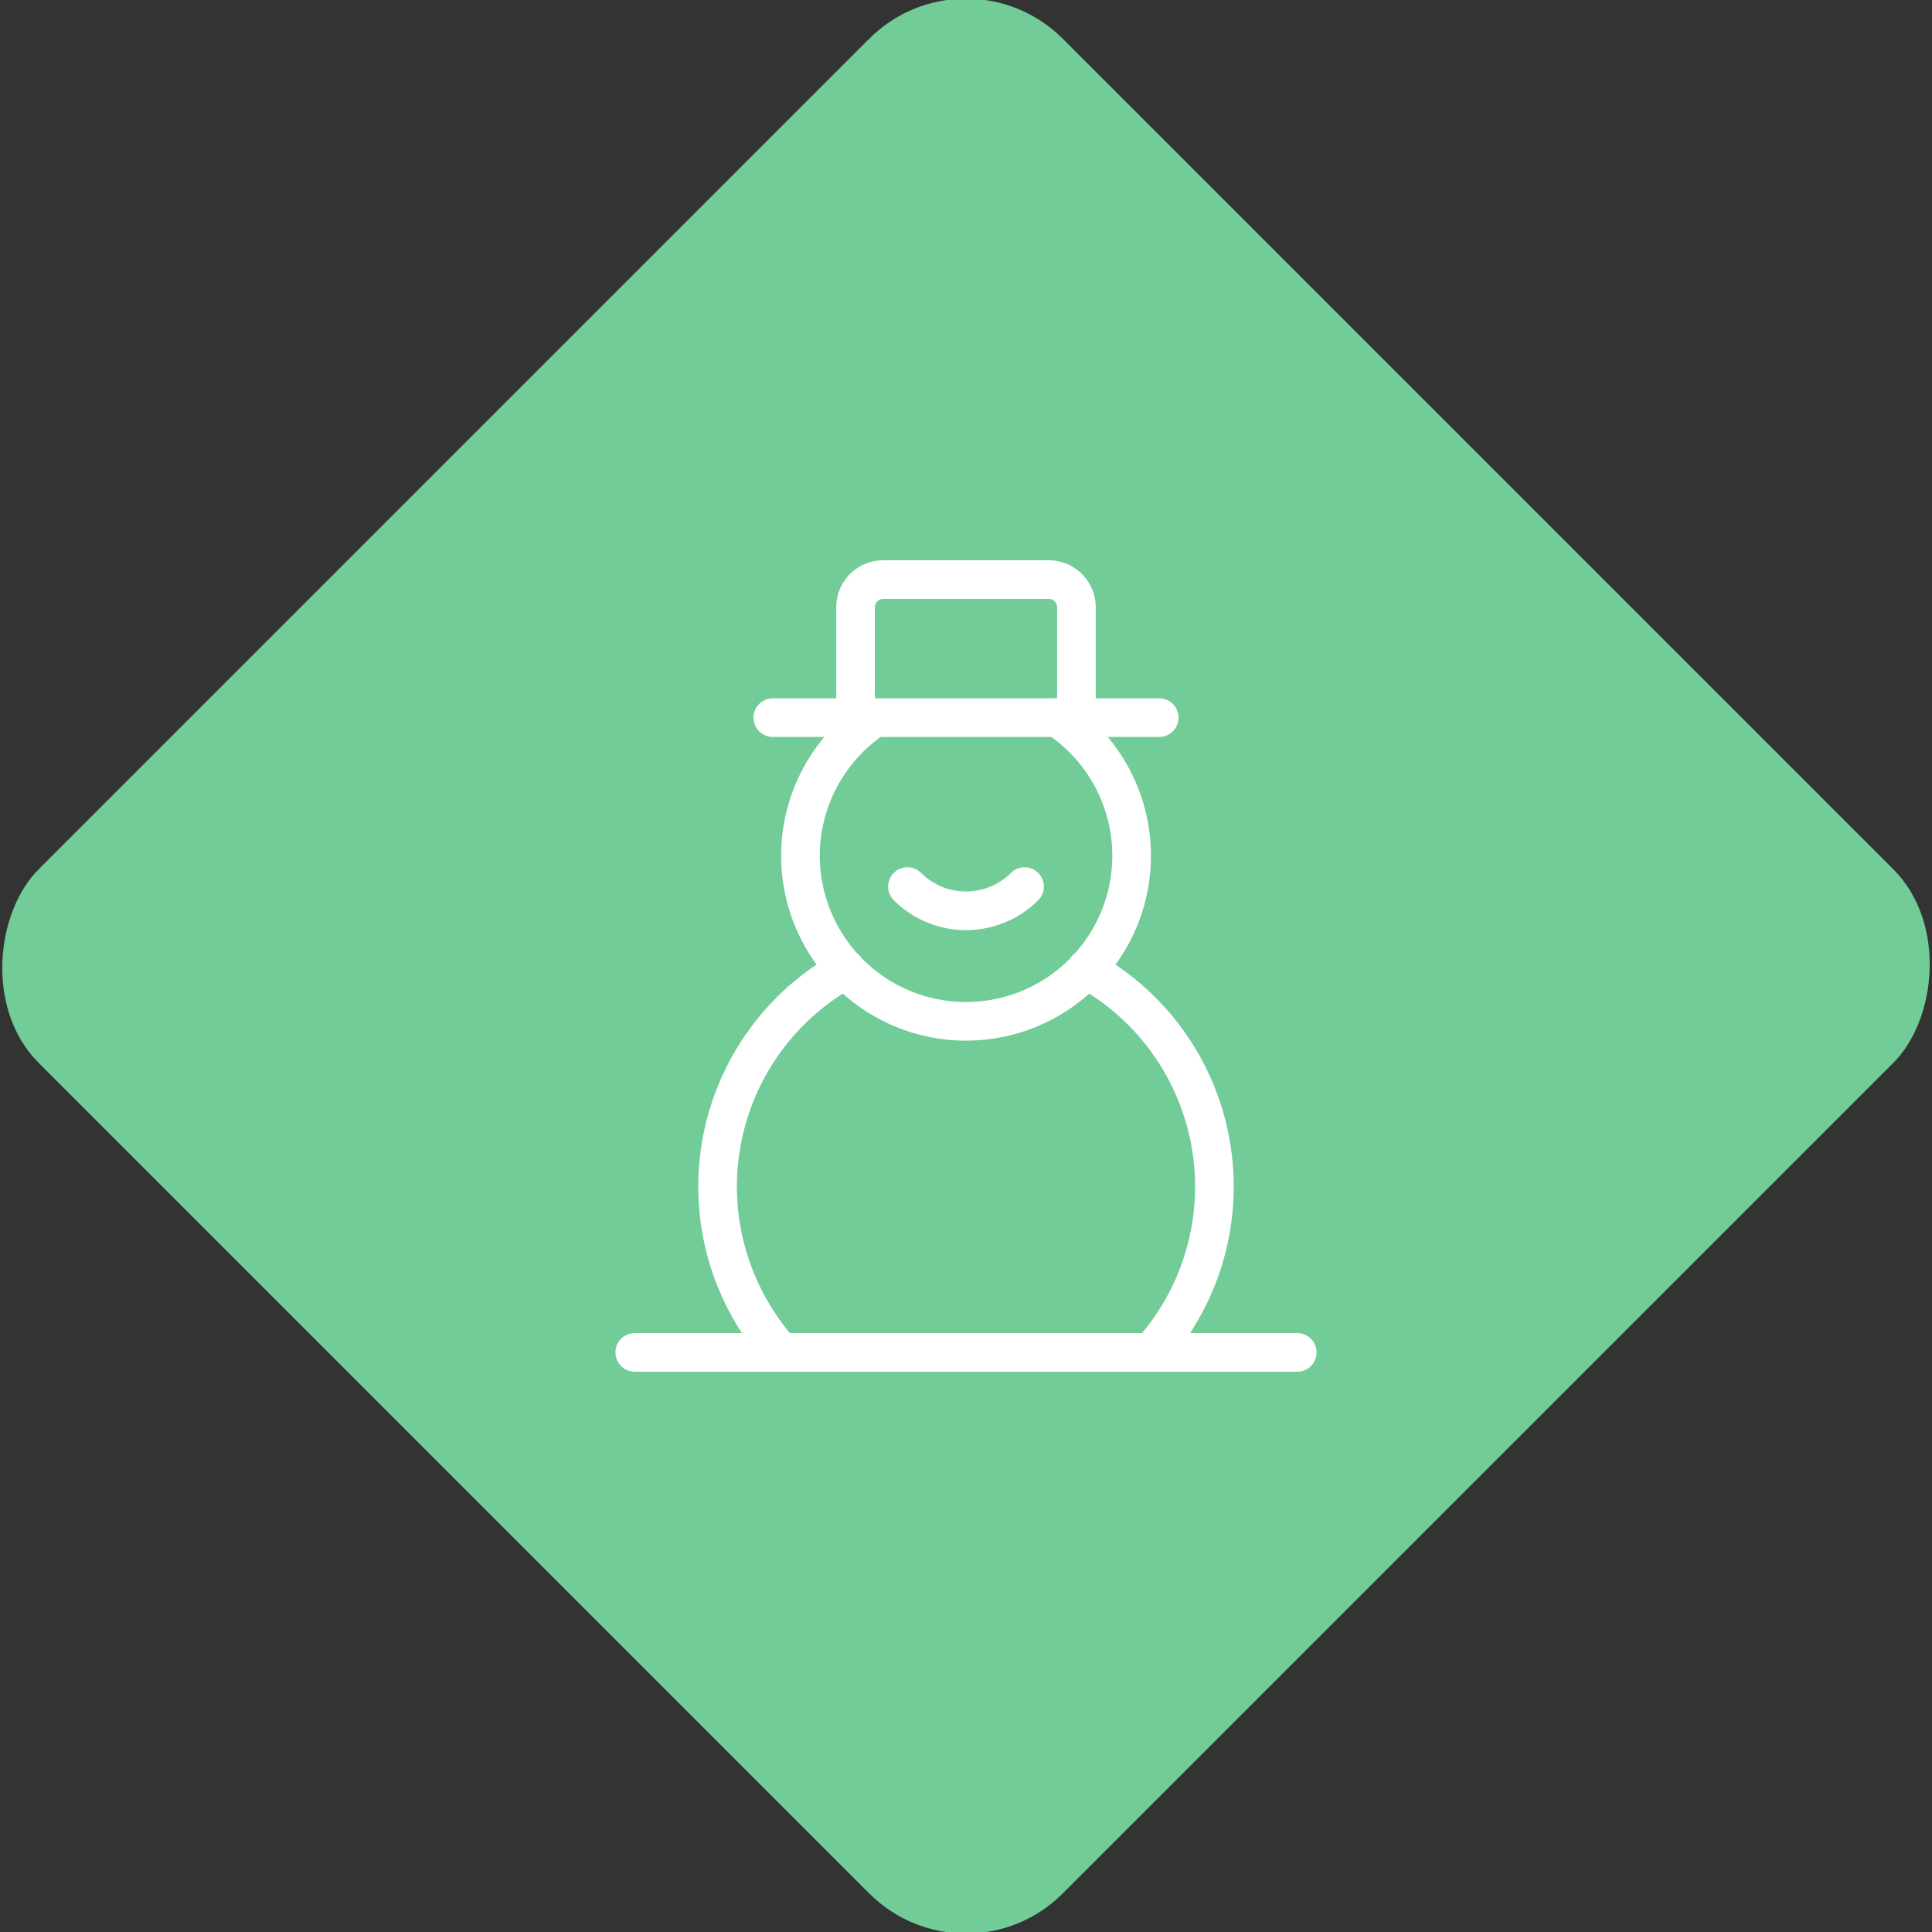 <svg xmlns="http://www.w3.org/2000/svg" viewBox="0 0 200 200"><rect x="0" y="0" width="200" height="200" fill="#333333" stroke="none"/><title>Snowman</title><g id="3749798c-adb5-434d-9190-ce9813966dab" data-name="Sky"><rect x="25.04" y="25.04" width="149.93" height="149.93" rx="14.17" ry="14.17" transform="translate(100 -41.42) rotate(45)" style="fill:#71cc98"/></g><g id="1030947b-82c6-47f1-ac3c-2e1554bd7779" data-name="Icon"><g id="95ef2bda-3830-40e3-a64d-780136b6a3d5" data-name="&lt;Group&gt;"><path id="004e0669-8736-412d-b3ac-eed54d0b6b01" data-name="&lt;Path&gt;" d="M80.86,140a25.69,25.69,0,0,1,6.71-39.66" style="fill:none;stroke:#fff;stroke-linecap:round;stroke-linejoin:round;stroke-width:4px"/><path id="bfaab245-dac0-4062-9752-0a5a9b07553e" data-name="&lt;Path&gt;" d="M112.43,100.34A25.69,25.69,0,0,1,119.14,140" style="fill:none;stroke:#fff;stroke-linecap:round;stroke-linejoin:round;stroke-width:4px"/><path id="11367a06-29ac-464b-8ede-9e3eb63df8bd" data-name="&lt;Path&gt;" d="M109.46,74.29a17.14,17.14,0,1,1-18.91,0" style="fill:none;stroke:#fff;stroke-linecap:round;stroke-linejoin:round;stroke-width:4px"/><path id="ccf4d226-ee89-4625-bdf8-968d17fae0f8" data-name="&lt;Path&gt;" d="M106.06,91.78a8.58,8.58,0,0,1-12.12,0" style="fill:none;stroke:#fff;stroke-linecap:round;stroke-linejoin:round;stroke-width:4px"/><polyline id="90cefd6e-f175-499c-9b24-b507443b08e1" data-name="&lt;Path&gt;" points="134.29 140 119.14 140 80.86 140 65.71 140" style="fill:none;stroke:#fff;stroke-linecap:round;stroke-linejoin:round;stroke-width:4px"/><line id="bd192153-7359-4170-ae4a-8ba7e93e7628" data-name="&lt;Path&gt;" x1="120" y1="74.29" x2="80" y2="74.29" style="fill:none;stroke:#fff;stroke-linecap:round;stroke-linejoin:round;stroke-width:4px"/><path id="de504253-4dba-4b56-90c2-33661553ca1f" data-name="&lt;Path&gt;" d="M88.57,74.29V62.86A2.86,2.86,0,0,1,91.43,60h17.14a2.86,2.86,0,0,1,2.86,2.86V74.29" style="fill:none;stroke:#fff;stroke-linecap:round;stroke-linejoin:round;stroke-width:4px"/></g></g></svg>